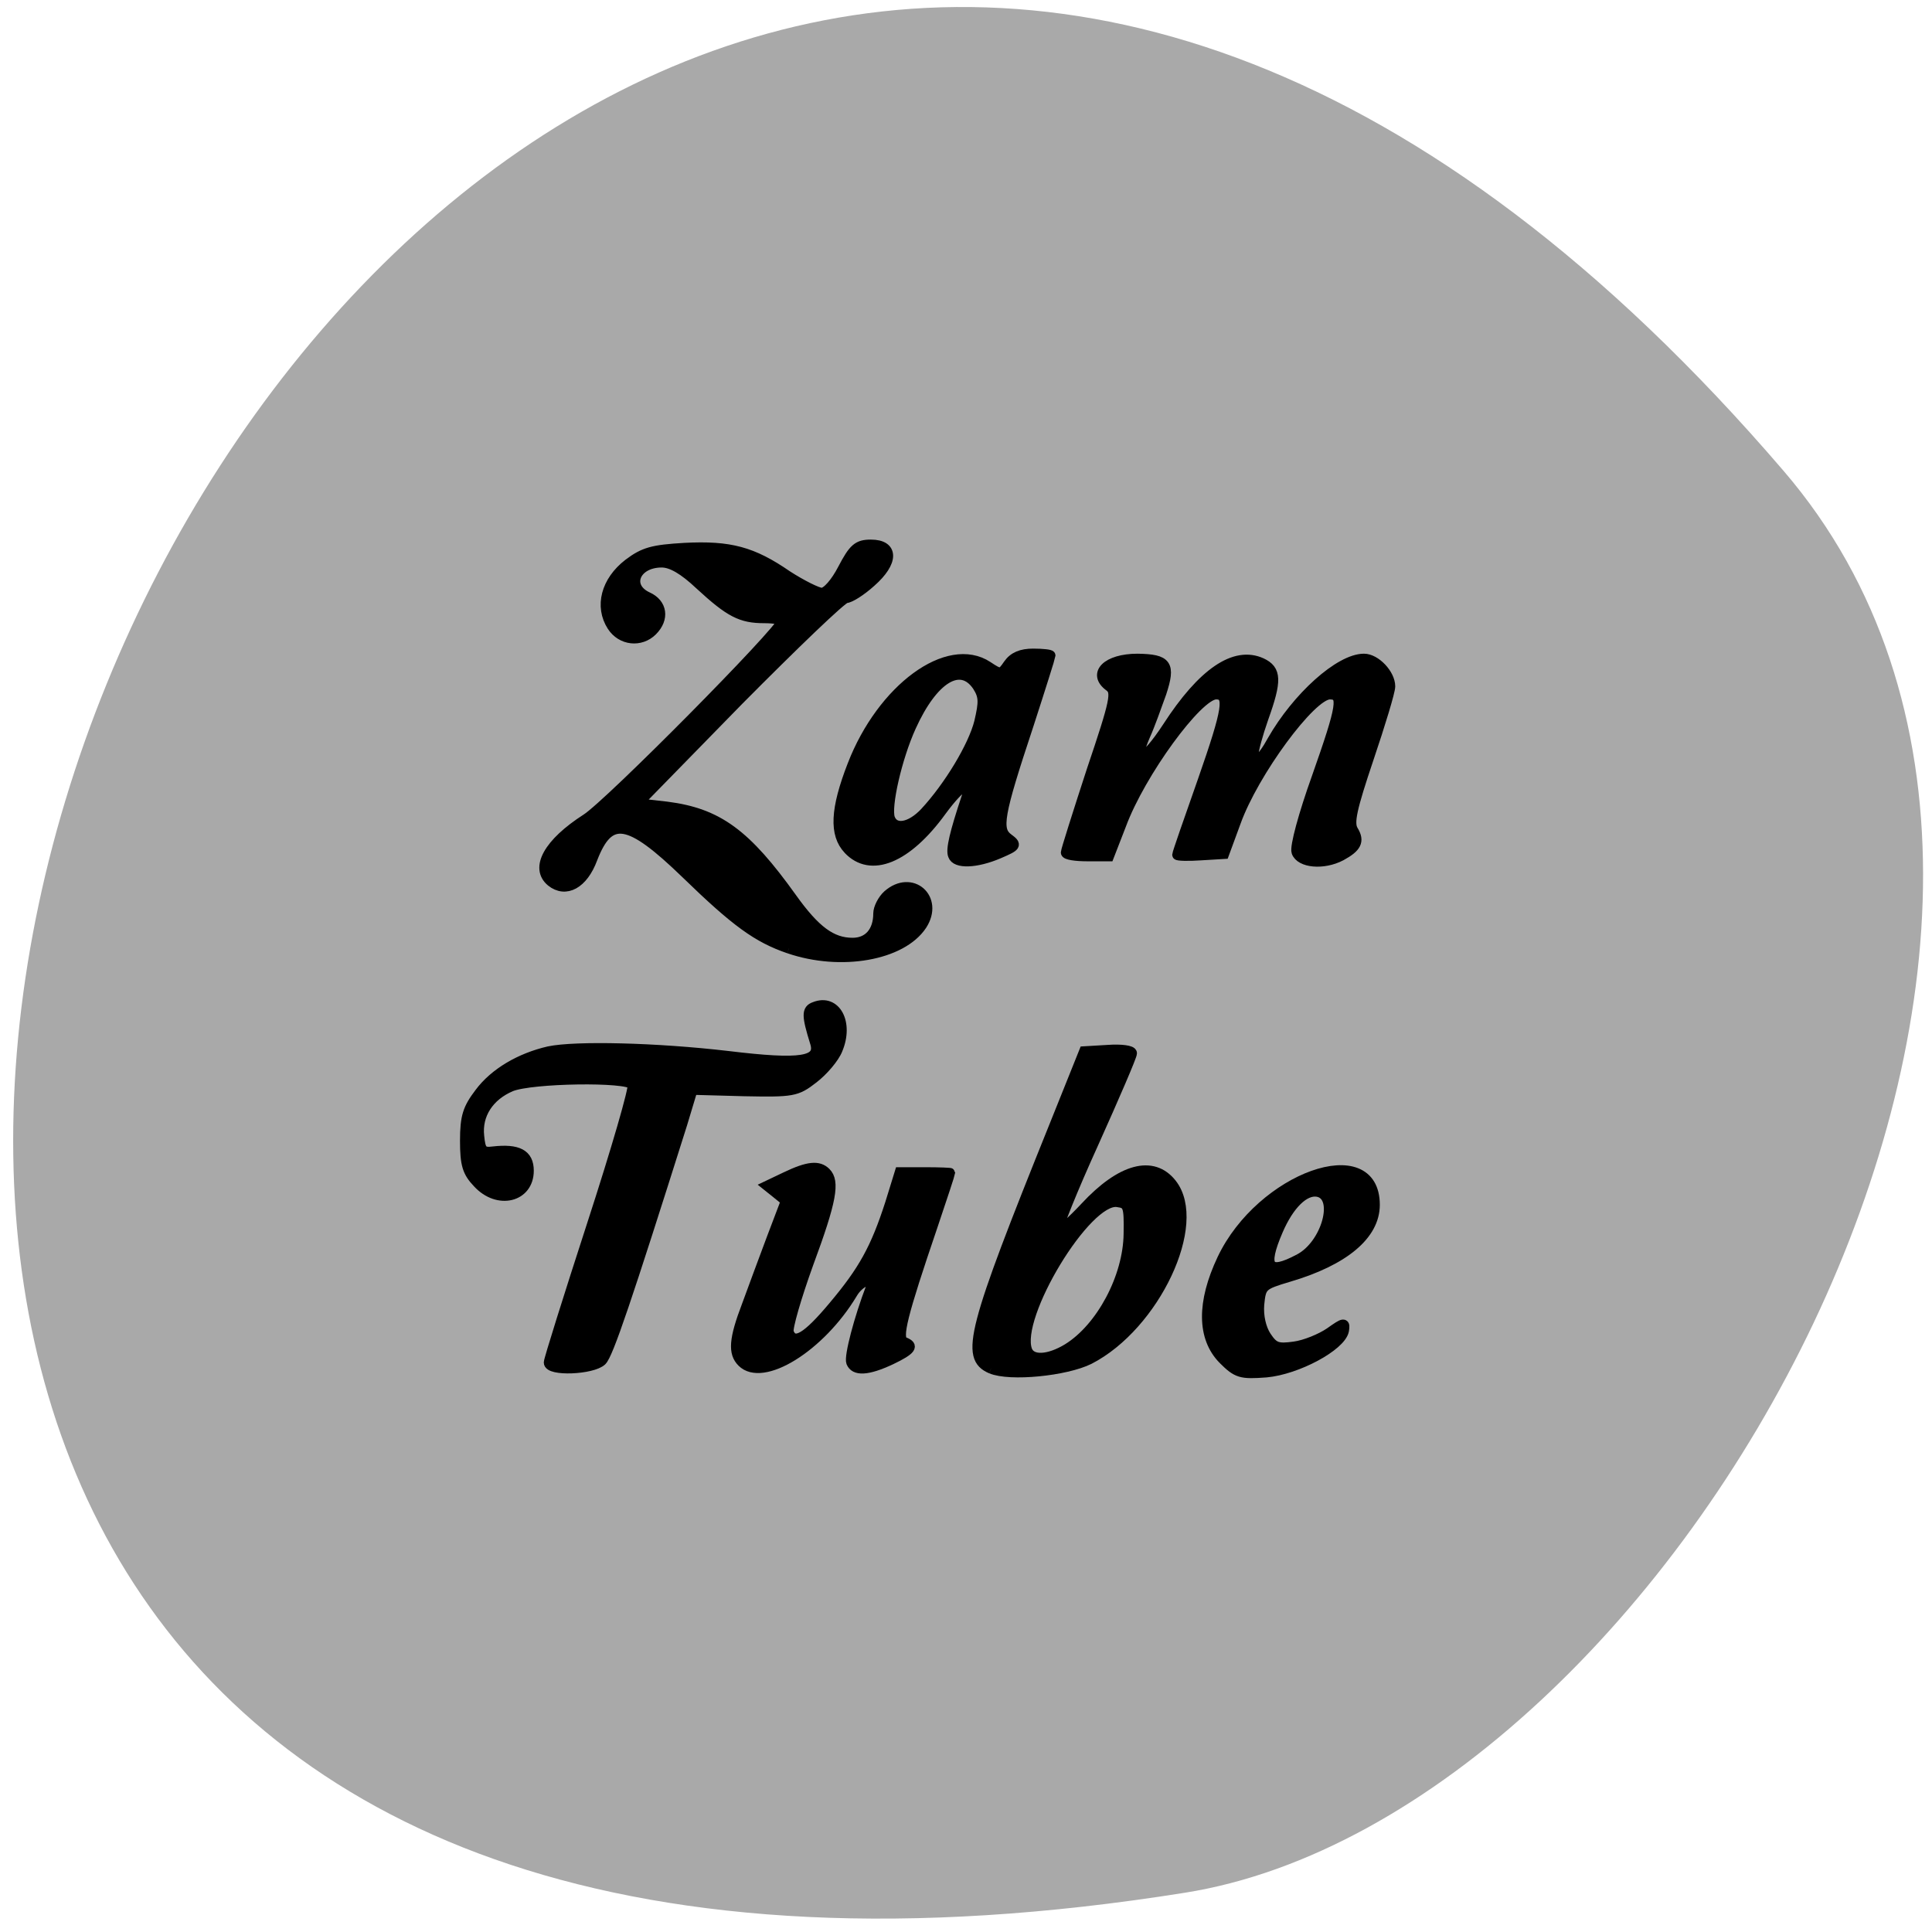 <svg xmlns="http://www.w3.org/2000/svg" viewBox="0 0 16 16"><path d="m 14.773 3.902 c -11.949 -13.934 -23.441 14.719 -4.961 11.773 c 4.055 -0.645 8.18 -8.02 4.961 -11.773" fill="#a9a9a9"/><g stroke="#000" transform="scale(0.062)"><g stroke-width="1.354"><path d="m 105.38 126.69 c -4.188 -1.438 -7.06 -3.5 -13.75 -10 c -7.688 -7.438 -10.25 -7.813 -12.5 -2 c -1.25 3.375 -3.563 4.625 -5.5 3.063 c -2.188 -1.813 -0.375 -5.125 4.688 -8.375 c 3.063 -1.938 26.13 -25.25 26.13 -26.375 c 0 -0.25 -1.063 -0.438 -2.375 -0.438 c -3.063 0 -4.563 -0.75 -8.563 -4.438 c -2.188 -2.063 -3.813 -3 -5.125 -3 c -3.563 0 -4.875 3.25 -1.875 4.625 c 1.938 0.875 2.25 2.875 0.625 4.5 c -1.563 1.563 -4.125 1.313 -5.375 -0.625 c -1.688 -2.625 -0.813 -6 2.188 -8.313 c 2.063 -1.563 3.25 -1.875 7.5 -2.125 c 6.06 -0.313 9.06 0.5 13.688 3.688 c 1.938 1.25 4.063 2.313 4.625 2.313 c 0.688 0 1.875 -1.375 2.813 -3.188 c 1.438 -2.75 2 -3.25 3.75 -3.25 c 3.063 0 3.063 2.313 0 5 c -1.313 1.188 -2.813 2.125 -3.313 2.125 c -0.5 0 -6.938 6.188 -14.375 13.688 l -13.438 13.75 l 3.875 0.438 c 6.813 0.875 10.563 3.625 16.688 12.188 c 3.125 4.375 5.313 6 8.125 6 c 2.125 0 3.438 -1.5 3.438 -3.938 c 0 -0.688 0.563 -1.813 1.25 -2.438 c 3.188 -2.813 6.875 0.438 4.563 4 c -2.688 4.063 -10.813 5.5 -17.75 3.125"/><path d="m 113.31 113.44 c -1.875 -2 -1.75 -5.313 0.563 -11.25 c 3.938 -10.188 12.75 -16.688 18.06 -13.188 c 1.688 1.125 1.813 1.125 2.75 -0.25 c 0.688 -1 1.75 -1.438 3.313 -1.438 c 1.313 0 2.313 0.125 2.313 0.25 c 0 0.125 -1.313 4.313 -2.938 9.313 c -4 12.06 -4.313 13.938 -2.688 15.13 c 1.188 0.875 1.063 1 -1.25 2 c -3.063 1.313 -5.75 1.375 -6.125 0.25 c -0.313 -0.75 0.188 -2.938 1.813 -7.813 c 0.813 -2.563 -0.75 -1.688 -3.375 1.875 c -4.625 6.375 -9.438 8.313 -12.438 5.125 m 10.25 -4.938 c 3.188 -3.438 6.438 -8.813 7.25 -12.06 c 0.625 -2.688 0.625 -3.438 -0.25 -4.813 c -2.25 -3.313 -5.938 -1.063 -8.875 5.438 c -1.875 4.125 -3.375 10.688 -2.813 12.25 c 0.625 1.625 2.75 1.25 4.688 -0.813"/><path d="m 173.19 113.81 c -0.25 -0.688 0.938 -5.063 2.688 -9.938 c 3.438 -9.75 3.625 -11.125 1.75 -11.125 c -2.5 0 -10.188 10.438 -12.563 17.06 l -1.563 4.25 l -3.125 0.188 c -1.688 0.125 -3.125 0.063 -3.125 -0.063 c 0 -0.188 1.563 -4.688 3.438 -10 c 3.313 -9.5 3.625 -11.438 1.75 -11.438 c -2.438 0 -10.125 10.5 -12.688 17.438 l -1.625 4.188 h -2.875 c -1.563 0 -2.875 -0.188 -2.875 -0.5 c 0 -0.25 1.563 -5.188 3.438 -10.938 c 3.188 -9.438 3.375 -10.5 2.375 -11.25 c -2.313 -1.688 -0.313 -3.688 3.75 -3.688 c 3.938 0.063 4.438 0.75 3.188 4.563 c -0.625 1.75 -1.563 4.375 -2.188 5.75 c -1.813 4.188 -0.063 3.5 3 -1.188 c 4.688 -7.25 9 -10.188 12.563 -8.563 c 2 0.938 2.063 2.313 0.25 7.375 c -0.75 2.125 -1.313 4.25 -1.313 4.75 c 0 1.625 1.063 0.875 2.5 -1.75 c 3.313 -5.813 9 -10.938 12.25 -10.938 c 1.563 0 3.5 2.063 3.5 3.688 c 0 0.688 -1.313 5 -2.875 9.625 c -2.25 6.688 -2.688 8.625 -2.063 9.625 c 0.875 1.438 0.438 2.25 -1.625 3.375 c -2.375 1.25 -5.438 0.938 -5.938 -0.5"/><path d="m 73.31 182 c 0 -0.375 2.625 -8.75 5.813 -18.563 c 3.188 -9.813 5.625 -18.19 5.375 -18.563 c -0.688 -1.063 -13.5 -0.875 -16.25 0.25 c -2.938 1.25 -4.563 3.75 -4.25 6.625 c 0.188 1.938 0.438 2.25 1.875 2.063 c 3.313 -0.375 4.75 0.375 4.75 2.563 c 0 3.563 -4.125 4.563 -6.813 1.625 c -1.375 -1.438 -1.688 -2.438 -1.688 -5.625 c 0 -3.25 0.375 -4.313 1.938 -6.375 c 2 -2.688 5.438 -4.688 9.25 -5.563 c 3.563 -0.75 14.313 -0.5 23.938 0.625 c 9.813 1.188 12.438 0.75 11.625 -1.813 c -1.125 -3.625 -1.125 -4.375 -0.063 -4.75 c 2.813 -1.125 4.563 2.125 3.063 5.688 c -0.438 1.125 -1.938 2.875 -3.25 3.875 c -2.25 1.75 -2.75 1.813 -9.25 1.688 l -6.875 -0.188 l -1.375 4.563 c -7.438 23.563 -9.875 30.75 -10.75 31.625 c -1.25 1.188 -7.06 1.438 -7.06 0.25"/><path d="m 132.38 182.81 c -3.5 -1.5 -2.563 -5.125 8.5 -32.563 l 3.938 -9.813 l 3.188 -0.188 c 1.75 -0.125 3.188 0.063 3.188 0.438 c 0 0.375 -2.313 5.75 -5.125 12 c -2.813 6.188 -4.938 11.5 -4.75 11.688 c 0.25 0.188 1.813 -1.188 3.625 -3.125 c 4.813 -5.188 9.06 -6.313 11.563 -3.125 c 4.188 5.313 -2.25 18.938 -11 23.438 c -3.125 1.563 -10.625 2.313 -13.12 1.25 m 10.25 -2.688 c 4.438 -2.75 8.06 -9.5 8.125 -15.313 c 0.063 -3.75 -0.063 -4.063 -1.5 -4.25 c -4.125 -0.625 -13.75 15.313 -12.06 19.813 c 0.563 1.438 2.875 1.313 5.438 -0.25"/><path d="m 163.38 181.56 c -2.813 -2.875 -2.875 -7.563 -0.125 -13.375 c 5.188 -10.938 20.375 -16.375 20.375 -7.25 c 0 4 -4.063 7.438 -11.5 9.625 c -3.563 1.063 -3.688 1.188 -3.938 3.688 c -0.125 1.563 0.25 3.188 0.938 4.25 c 1 1.5 1.5 1.688 3.75 1.375 c 1.438 -0.188 3.563 -1.063 4.75 -1.875 c 1.938 -1.375 2.063 -1.375 1.875 -0.25 c -0.438 2.063 -6.25 5.188 -10.375 5.563 c -3.375 0.25 -3.875 0.125 -5.75 -1.75 m 10.125 -13.375 c 3.688 -1.875 5.5 -8.438 2.5 -9 c -1.75 -0.313 -3.813 1.688 -5.313 5.188 c -2.125 4.938 -1.313 6 2.813 3.813"/></g><path d="m 99.06 182 c -1.25 -1.25 -1.125 -3.125 0.625 -7.688 c 0.813 -2.25 2.313 -6.25 3.313 -8.938 l 1.875 -4.938 l -1.313 -1.063 l -1.25 -1 l 2.625 -1.25 c 3 -1.438 4.438 -1.563 5.438 -0.563 c 1.25 1.25 0.813 3.813 -2.313 12.25 c -1.625 4.5 -2.813 8.625 -2.625 9.125 c 0.625 1.688 2.313 0.688 5.813 -3.5 c 4 -4.75 5.625 -7.688 7.563 -13.688 l 1.313 -4.25 h 3.438 c 1.875 0 3.438 0.063 3.438 0.125 c 0 0.125 -1.063 3.375 -2.375 7.25 c -4 11.75 -4.813 14.938 -3.813 15.313 c 1.438 0.563 1 1.188 -1.75 2.5 c -3.188 1.5 -4.938 1.563 -5.438 0.313 c -0.313 -0.813 1.063 -6 2.625 -10.06 c 0.563 -1.438 -1.375 -0.75 -2.313 0.875 c -4.313 7.188 -12.06 12 -14.875 9.188" stroke-width="1.176"/></g></svg>
